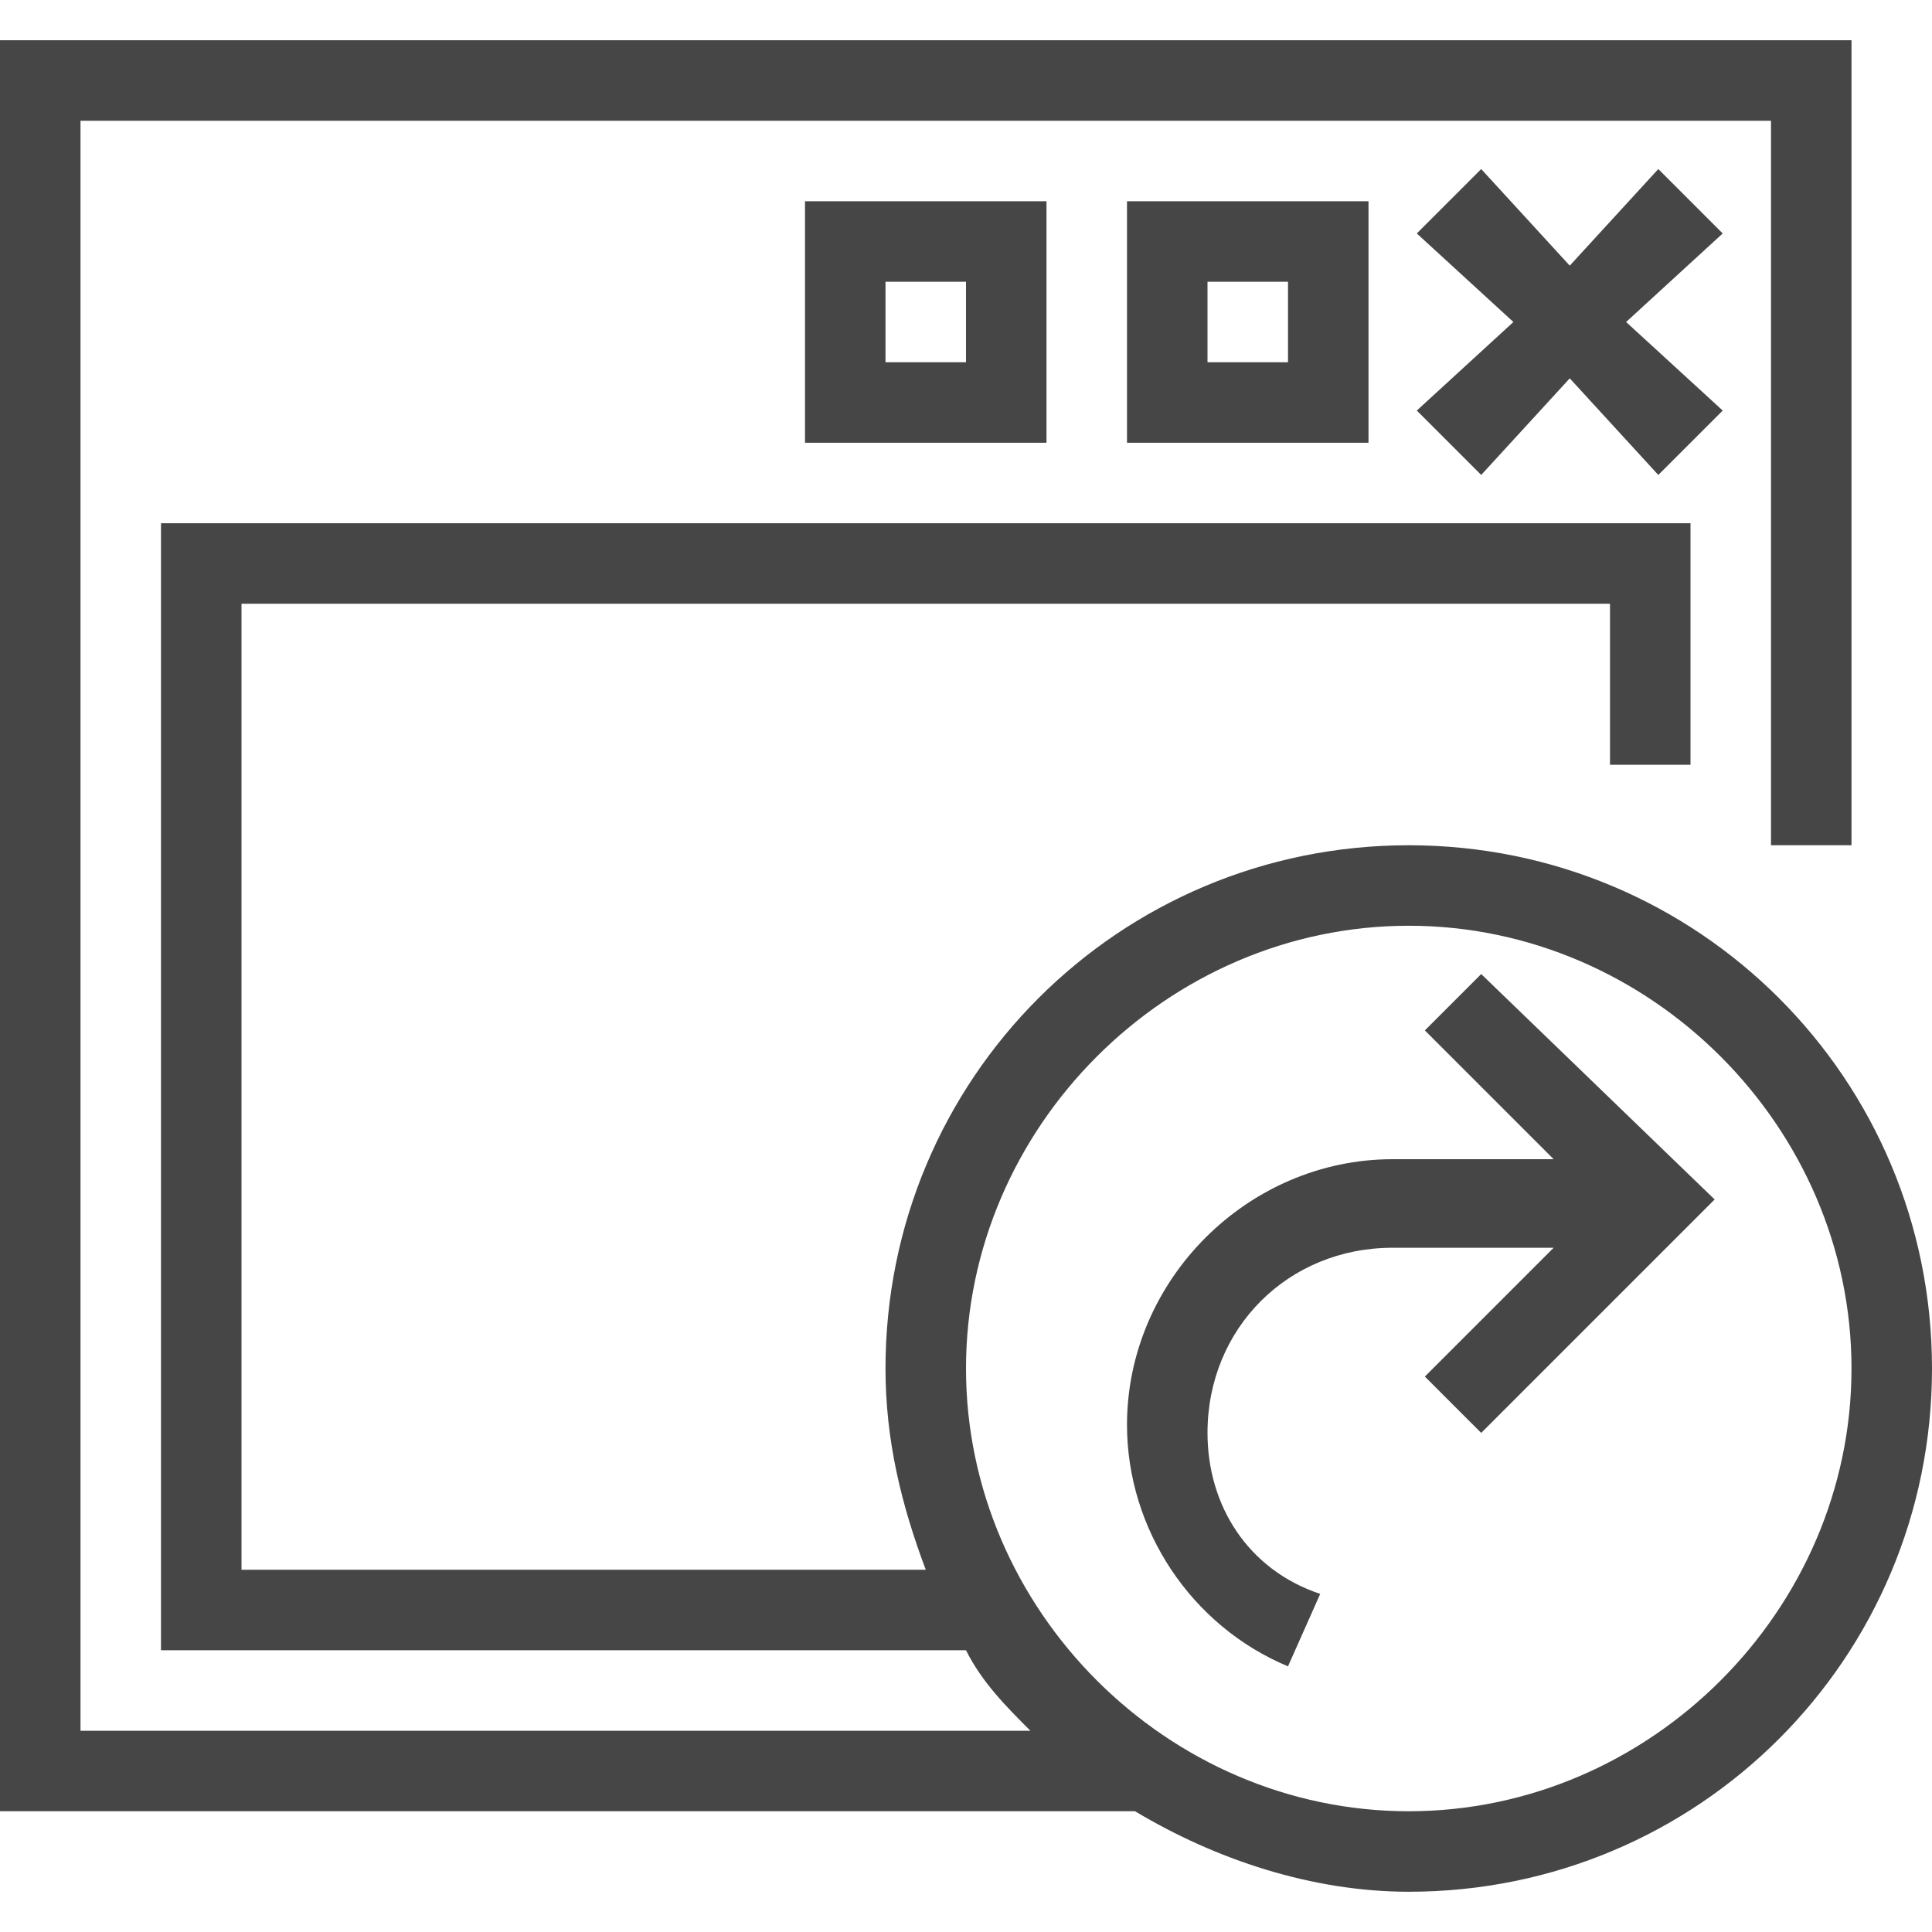 <?xml version="1.0" encoding="utf-8"?>
<!-- Generator: Adobe Illustrator 27.3.1, SVG Export Plug-In . SVG Version: 6.00 Build 0)  -->
<svg version="1.1" id="Layer_1" xmlns="http://www.w3.org/2000/svg" xmlns:xlink="http://www.w3.org/1999/xlink" x="0px" y="0px"
	 viewBox="0 0 24 24" style="enable-background:new 0 0 24 24;" xml:space="preserve">
<style type="text/css">
	.st0{fill:#464646;}
</style>
<path class="st0" d="M17.5,10.5c-3.6,0-6.5,2.9-6.5,6.5c0,0.9,0.2,1.7,0.5,2.5H3v-12h17v2h1v-3H2v14h10c0.2,0.4,0.5,0.7,0.8,1H1v-20
	h21v9h1v-10H0v22h14.1c1,0.6,2.2,1,3.4,1c3.6,0,6.5-2.9,6.5-6.5S21.1,10.5,17.5,10.5z M17.5,22.5c-3,0-5.5-2.5-5.5-5.5
	s2.5-5.5,5.5-5.5S23,14,23,17S20.5,22.5,17.5,22.5z"/>
<path class="st0" d="M17.7,12.8l1.6,1.6h-2c-1.8,0-3.3,1.5-3.3,3.3c0,1.3,0.8,2.5,2,3l0.4-0.9c-0.9-0.3-1.4-1.1-1.4-2
	c0-1.3,1-2.3,2.3-2.3h2l-1.6,1.6l0.7,0.7l2.9-2.9l-2.9-2.8L17.7,12.8z"/>
<path class="st0" d="M10,5.5h3v-3h-3V5.5z M11,3.5h1v1h-1V3.5z"/>
<path class="st0" d="M14,5.5h3v-3h-3V5.5z M15,3.5h1v1h-1V3.5z"/>
<polygon class="st0" points="20.6,2.1 19.5,3.3 18.4,2.1 17.6,2.9 18.8,4 17.6,5.1 18.4,5.9 19.5,4.7 20.6,5.9 21.4,5.1 20.2,4 
	21.4,2.9 "/>
</svg>
